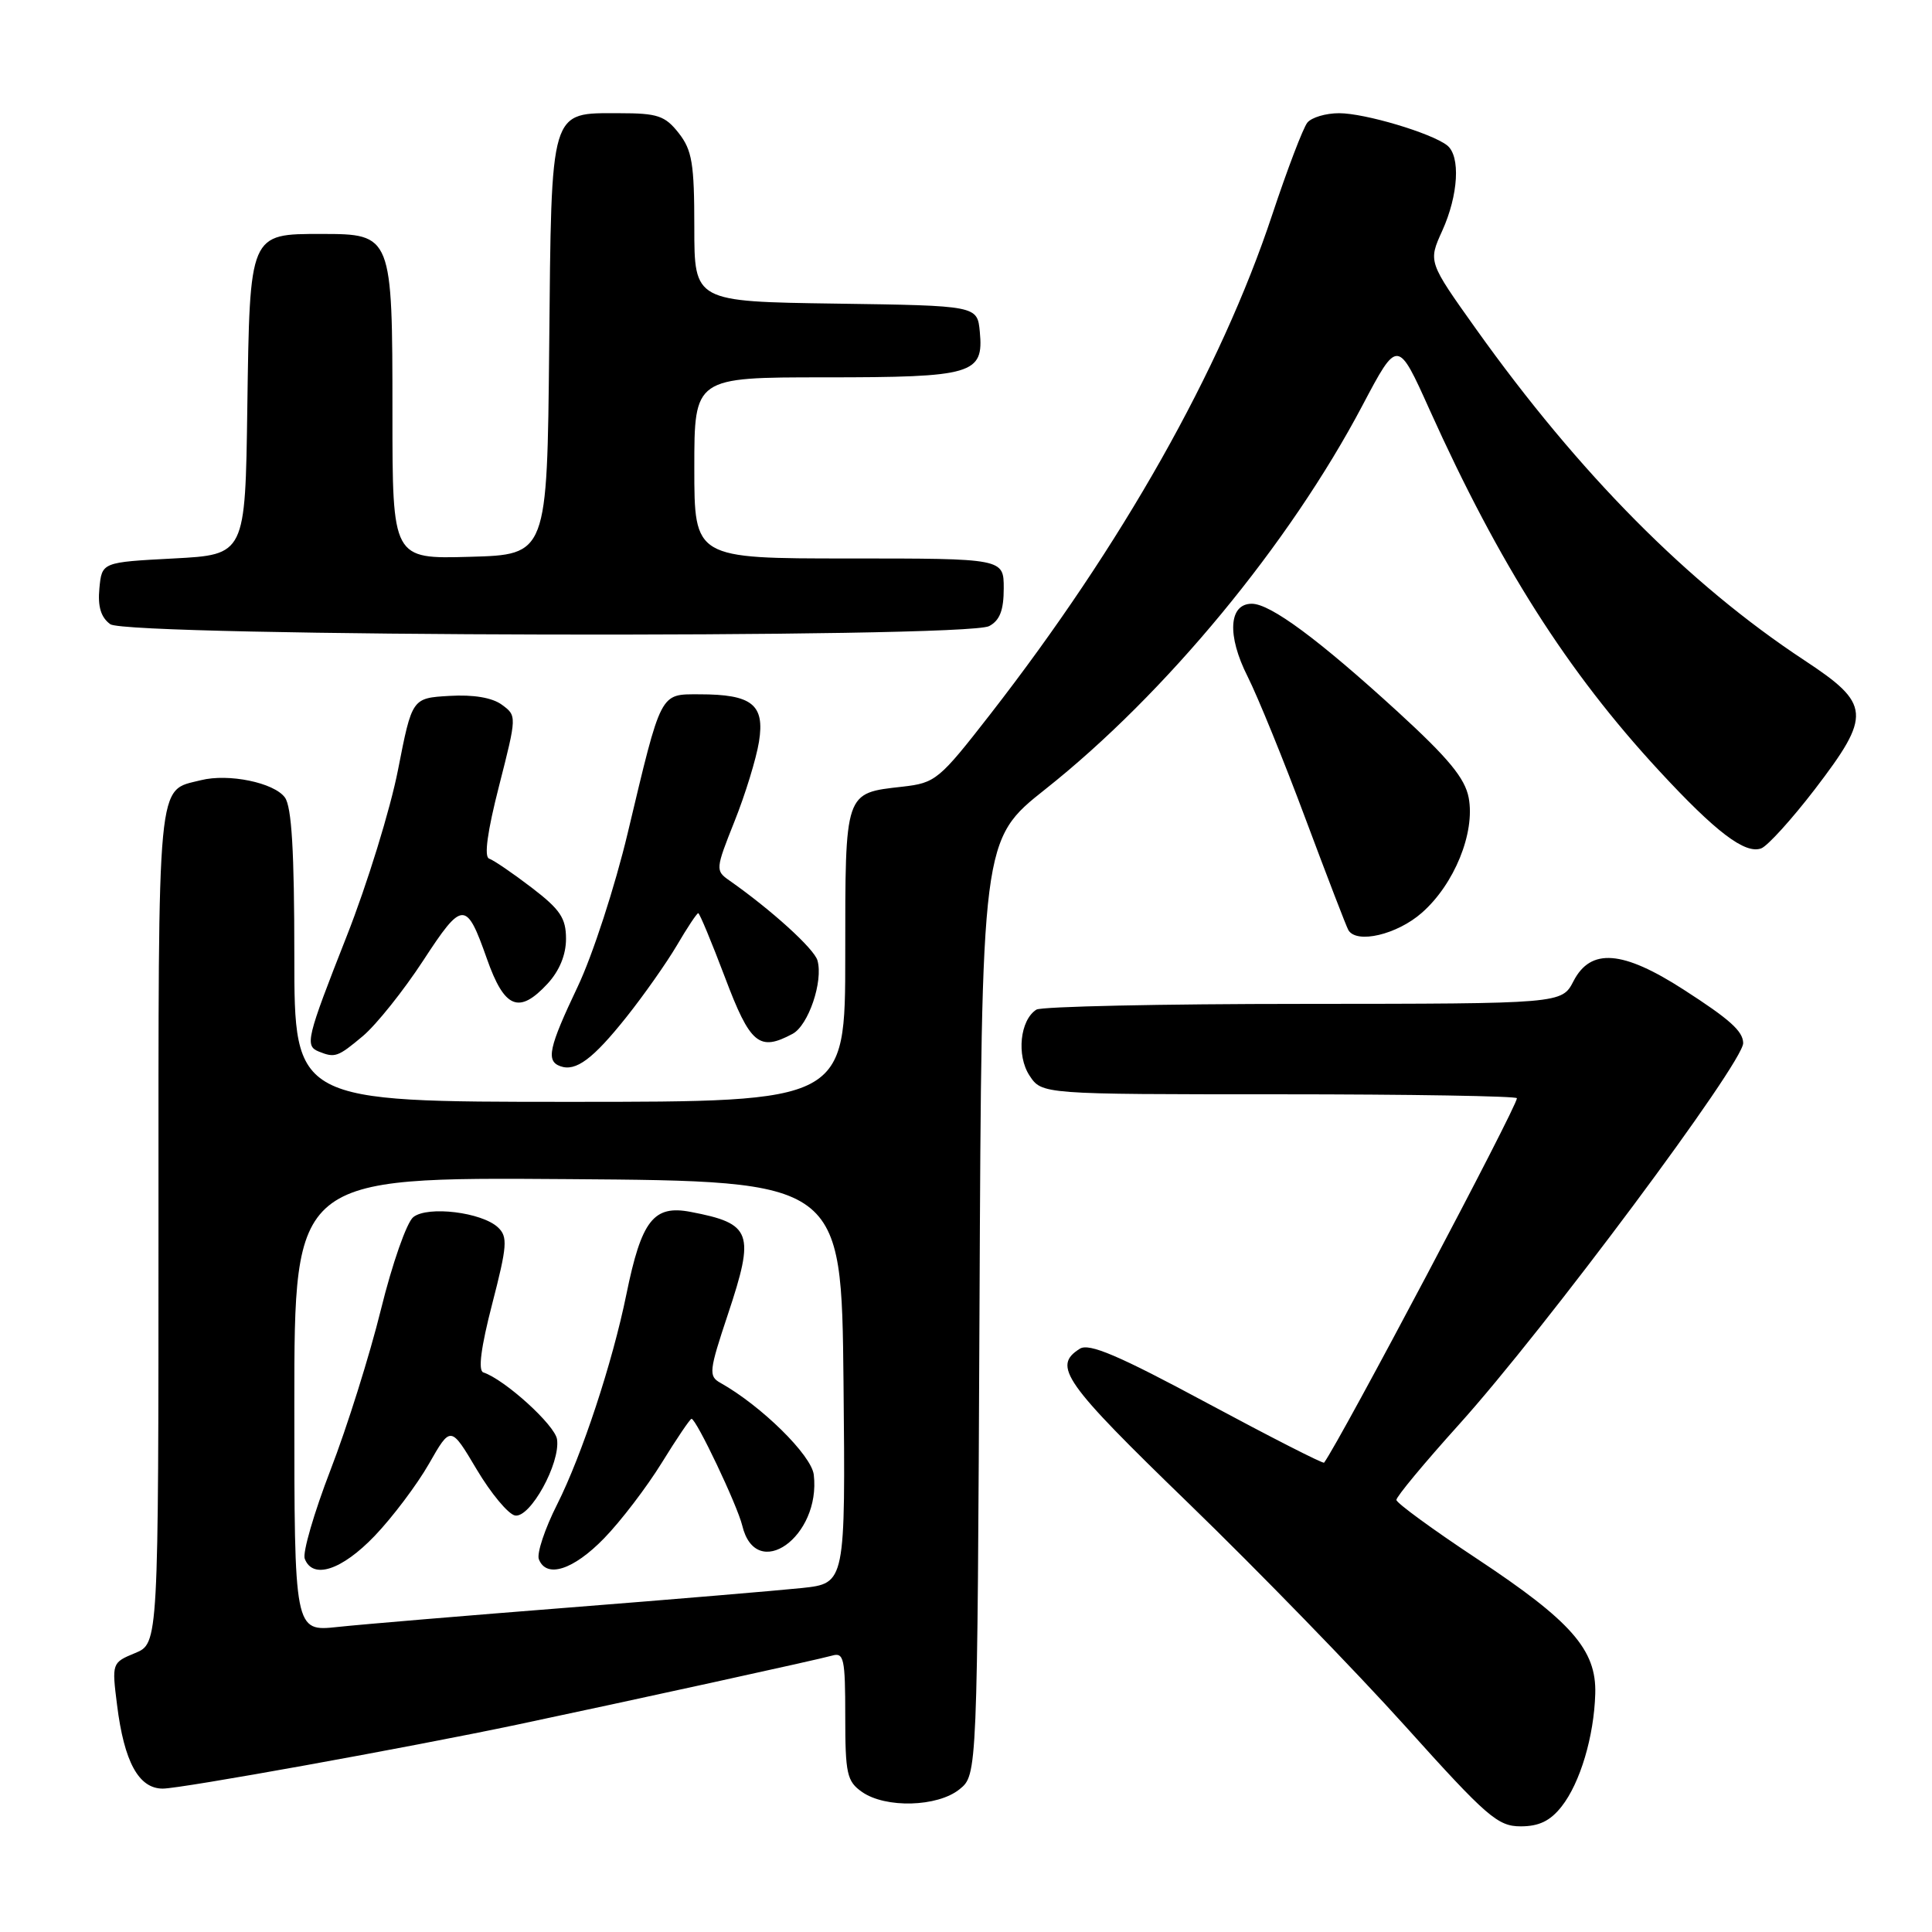<?xml version="1.0" encoding="UTF-8" standalone="no"?>
<!DOCTYPE svg PUBLIC "-//W3C//DTD SVG 1.1//EN" "http://www.w3.org/Graphics/SVG/1.1/DTD/svg11.dtd" >
<svg xmlns="http://www.w3.org/2000/svg" xmlns:xlink="http://www.w3.org/1999/xlink" version="1.1" viewBox="0 0 256 256">
 <g >
 <path fill="currentColor"
d=" M 206.92 239.37 C 209.38 236.25 211.22 230.07 211.38 224.42 C 211.55 218.61 208.22 214.82 195.64 206.50 C 189.82 202.65 185.05 199.16 185.03 198.75 C 185.01 198.33 188.75 193.83 193.33 188.75 C 204.67 176.17 231.04 140.77 230.98 138.21 C 230.95 136.63 229.21 135.07 223.09 131.13 C 215.01 125.92 210.78 125.59 208.50 130.00 C 206.95 133.00 206.95 133.00 172.72 133.02 C 153.90 133.02 137.97 133.37 137.33 133.78 C 135.16 135.15 134.67 139.85 136.41 142.51 C 138.05 145.00 138.05 145.00 169.52 145.00 C 186.84 145.00 201.00 145.24 201.00 145.52 C 201.00 146.67 177.62 190.84 175.45 193.81 C 175.32 193.98 168.35 190.42 159.95 185.91 C 148.22 179.60 144.32 177.94 143.09 178.71 C 139.42 181.02 140.90 183.12 157.56 199.26 C 166.75 208.17 179.64 221.43 186.21 228.73 C 197.02 240.75 198.46 242.00 201.50 242.00 C 203.93 242.00 205.42 241.28 206.92 239.37 Z  M 127.14 237.09 C 129.50 235.18 129.50 235.18 129.79 173.22 C 130.07 111.27 130.07 111.27 138.52 104.57 C 154.42 91.97 170.85 72.08 180.55 53.69 C 185.20 44.89 185.20 44.89 189.44 54.32 C 198.68 74.82 207.67 88.97 219.84 102.13 C 227.36 110.27 231.25 113.22 233.38 112.41 C 234.23 112.08 237.42 108.56 240.47 104.59 C 248.02 94.72 247.91 93.30 239.07 87.48 C 223.72 77.36 209.25 62.76 195.58 43.59 C 189.24 34.69 189.24 34.69 191.10 30.59 C 193.25 25.85 193.55 20.68 191.75 19.26 C 189.66 17.63 180.85 15.00 177.44 15.00 C 175.68 15.00 173.79 15.56 173.23 16.25 C 172.67 16.94 170.57 22.45 168.56 28.50 C 161.74 49.04 148.66 72.20 131.24 94.61 C 124.43 103.36 123.97 103.74 119.58 104.24 C 111.88 105.11 112.00 104.75 112.00 126.62 C 112.00 146.00 112.00 146.00 75.50 146.00 C 39.00 146.00 39.00 146.00 39.00 126.69 C 39.00 112.80 38.65 106.90 37.75 105.67 C 36.31 103.70 30.28 102.46 26.62 103.38 C 20.74 104.86 21.00 102.14 21.00 162.45 C 21.00 217.76 21.00 217.76 17.90 219.04 C 14.83 220.31 14.81 220.36 15.51 225.91 C 16.45 233.47 18.38 237.00 21.57 237.00 C 23.99 237.00 54.00 231.58 68.50 228.53 C 83.19 225.43 108.57 219.87 110.25 219.38 C 111.82 218.92 112.00 219.74 112.00 227.38 C 112.00 235.04 112.22 236.04 114.22 237.44 C 117.34 239.63 124.23 239.44 127.14 237.09 Z  M 83.00 134.77 C 85.31 131.87 88.32 127.59 89.70 125.25 C 91.07 122.91 92.34 121.00 92.52 121.00 C 92.70 121.00 94.29 124.83 96.06 129.50 C 99.41 138.38 100.59 139.36 105.02 136.99 C 107.12 135.87 109.10 130.03 108.32 127.27 C 107.89 125.72 102.20 120.56 96.62 116.65 C 94.79 115.37 94.81 115.14 97.32 108.85 C 98.75 105.28 100.21 100.52 100.57 98.28 C 101.36 93.36 99.65 92.00 92.69 92.00 C 87.40 92.00 87.68 91.47 83.18 110.36 C 81.50 117.43 78.52 126.59 76.56 130.71 C 72.71 138.82 72.32 140.59 74.25 141.28 C 76.30 142.02 78.57 140.33 83.00 134.77 Z  M 48.10 137.27 C 49.88 135.76 53.47 131.27 56.07 127.29 C 61.29 119.29 61.78 119.28 64.52 127.05 C 66.84 133.64 68.77 134.43 72.55 130.35 C 74.12 128.65 75.00 126.53 75.00 124.40 C 75.00 121.65 74.23 120.51 70.44 117.61 C 67.93 115.69 65.40 113.97 64.81 113.77 C 64.12 113.54 64.58 110.18 66.13 104.13 C 68.49 94.87 68.49 94.84 66.50 93.38 C 65.22 92.44 62.73 92.02 59.55 92.21 C 54.60 92.50 54.60 92.50 52.74 102.00 C 51.72 107.22 48.66 117.15 45.94 124.05 C 40.60 137.62 40.37 138.58 42.25 139.34 C 44.39 140.20 44.76 140.07 48.10 137.27 Z  M 188.40 120.95 C 192.70 117.18 195.48 110.35 194.61 105.71 C 194.12 103.12 191.94 100.48 185.24 94.34 C 174.74 84.74 168.34 80.00 165.87 80.00 C 162.81 80.00 162.57 84.21 165.31 89.63 C 166.66 92.31 170.12 100.80 172.99 108.50 C 175.87 116.20 178.42 122.84 178.67 123.25 C 179.77 125.10 185.12 123.84 188.40 120.95 Z  M 131.07 82.96 C 132.48 82.21 133.00 80.86 133.00 77.96 C 133.00 74.00 133.00 74.00 112.50 74.00 C 92.00 74.00 92.00 74.00 92.00 62.00 C 92.00 50.00 92.00 50.00 109.31 50.00 C 128.95 50.00 130.36 49.58 129.83 43.96 C 129.50 40.50 129.50 40.50 110.75 40.23 C 92.00 39.96 92.00 39.96 92.00 30.11 C 92.00 21.67 91.71 19.90 89.93 17.63 C 88.12 15.33 87.13 15.00 82.08 15.00 C 72.79 15.00 73.08 14.03 72.77 46.06 C 72.50 73.50 72.50 73.50 62.25 73.78 C 52.00 74.07 52.00 74.07 52.00 54.76 C 52.00 31.13 51.95 31.00 42.60 31.00 C 33.02 31.00 33.10 30.83 32.77 54.05 C 32.50 73.50 32.50 73.50 23.00 74.00 C 13.50 74.50 13.50 74.50 13.17 77.96 C 12.94 80.38 13.37 81.80 14.61 82.71 C 16.89 84.37 127.97 84.62 131.07 82.96 Z  M 39.00 186.09 C 39.00 155.98 39.00 155.98 75.25 156.24 C 111.50 156.50 111.50 156.50 111.77 183.15 C 112.03 209.80 112.03 209.80 106.27 210.42 C 103.09 210.75 89.25 211.92 75.50 213.00 C 61.75 214.08 47.91 215.24 44.75 215.58 C 39.00 216.20 39.00 216.20 39.00 186.09 Z  M 49.65 203.51 C 52.01 201.04 55.25 196.74 56.84 193.96 C 59.72 188.91 59.72 188.91 63.16 194.70 C 65.05 197.88 67.34 200.63 68.24 200.81 C 70.24 201.19 74.27 193.89 73.81 190.72 C 73.54 188.83 66.89 182.80 64.04 181.85 C 63.33 181.61 63.73 178.53 65.22 172.77 C 67.21 165.07 67.30 163.88 65.99 162.64 C 63.85 160.63 56.69 159.75 54.77 161.27 C 53.90 161.94 51.97 167.45 50.48 173.50 C 48.99 179.55 45.98 189.13 43.79 194.79 C 41.61 200.45 40.07 205.74 40.38 206.54 C 41.44 209.32 45.28 208.07 49.65 203.51 Z  M 80.04 203.84 C 82.26 201.56 85.69 197.06 87.68 193.84 C 89.66 190.63 91.44 188.00 91.63 188.00 C 92.26 188.00 97.70 199.46 98.35 202.14 C 100.18 209.75 108.79 203.64 107.83 195.41 C 107.52 192.81 100.87 186.27 95.45 183.23 C 93.87 182.35 93.95 181.66 96.45 174.16 C 100.06 163.32 99.63 162.13 91.50 160.58 C 86.60 159.64 85.00 161.70 83.00 171.50 C 81.16 180.54 77.12 192.79 73.82 199.35 C 72.19 202.57 71.11 205.84 71.40 206.60 C 72.39 209.18 75.97 208.03 80.04 203.84 Z "/>
</g>
</svg>